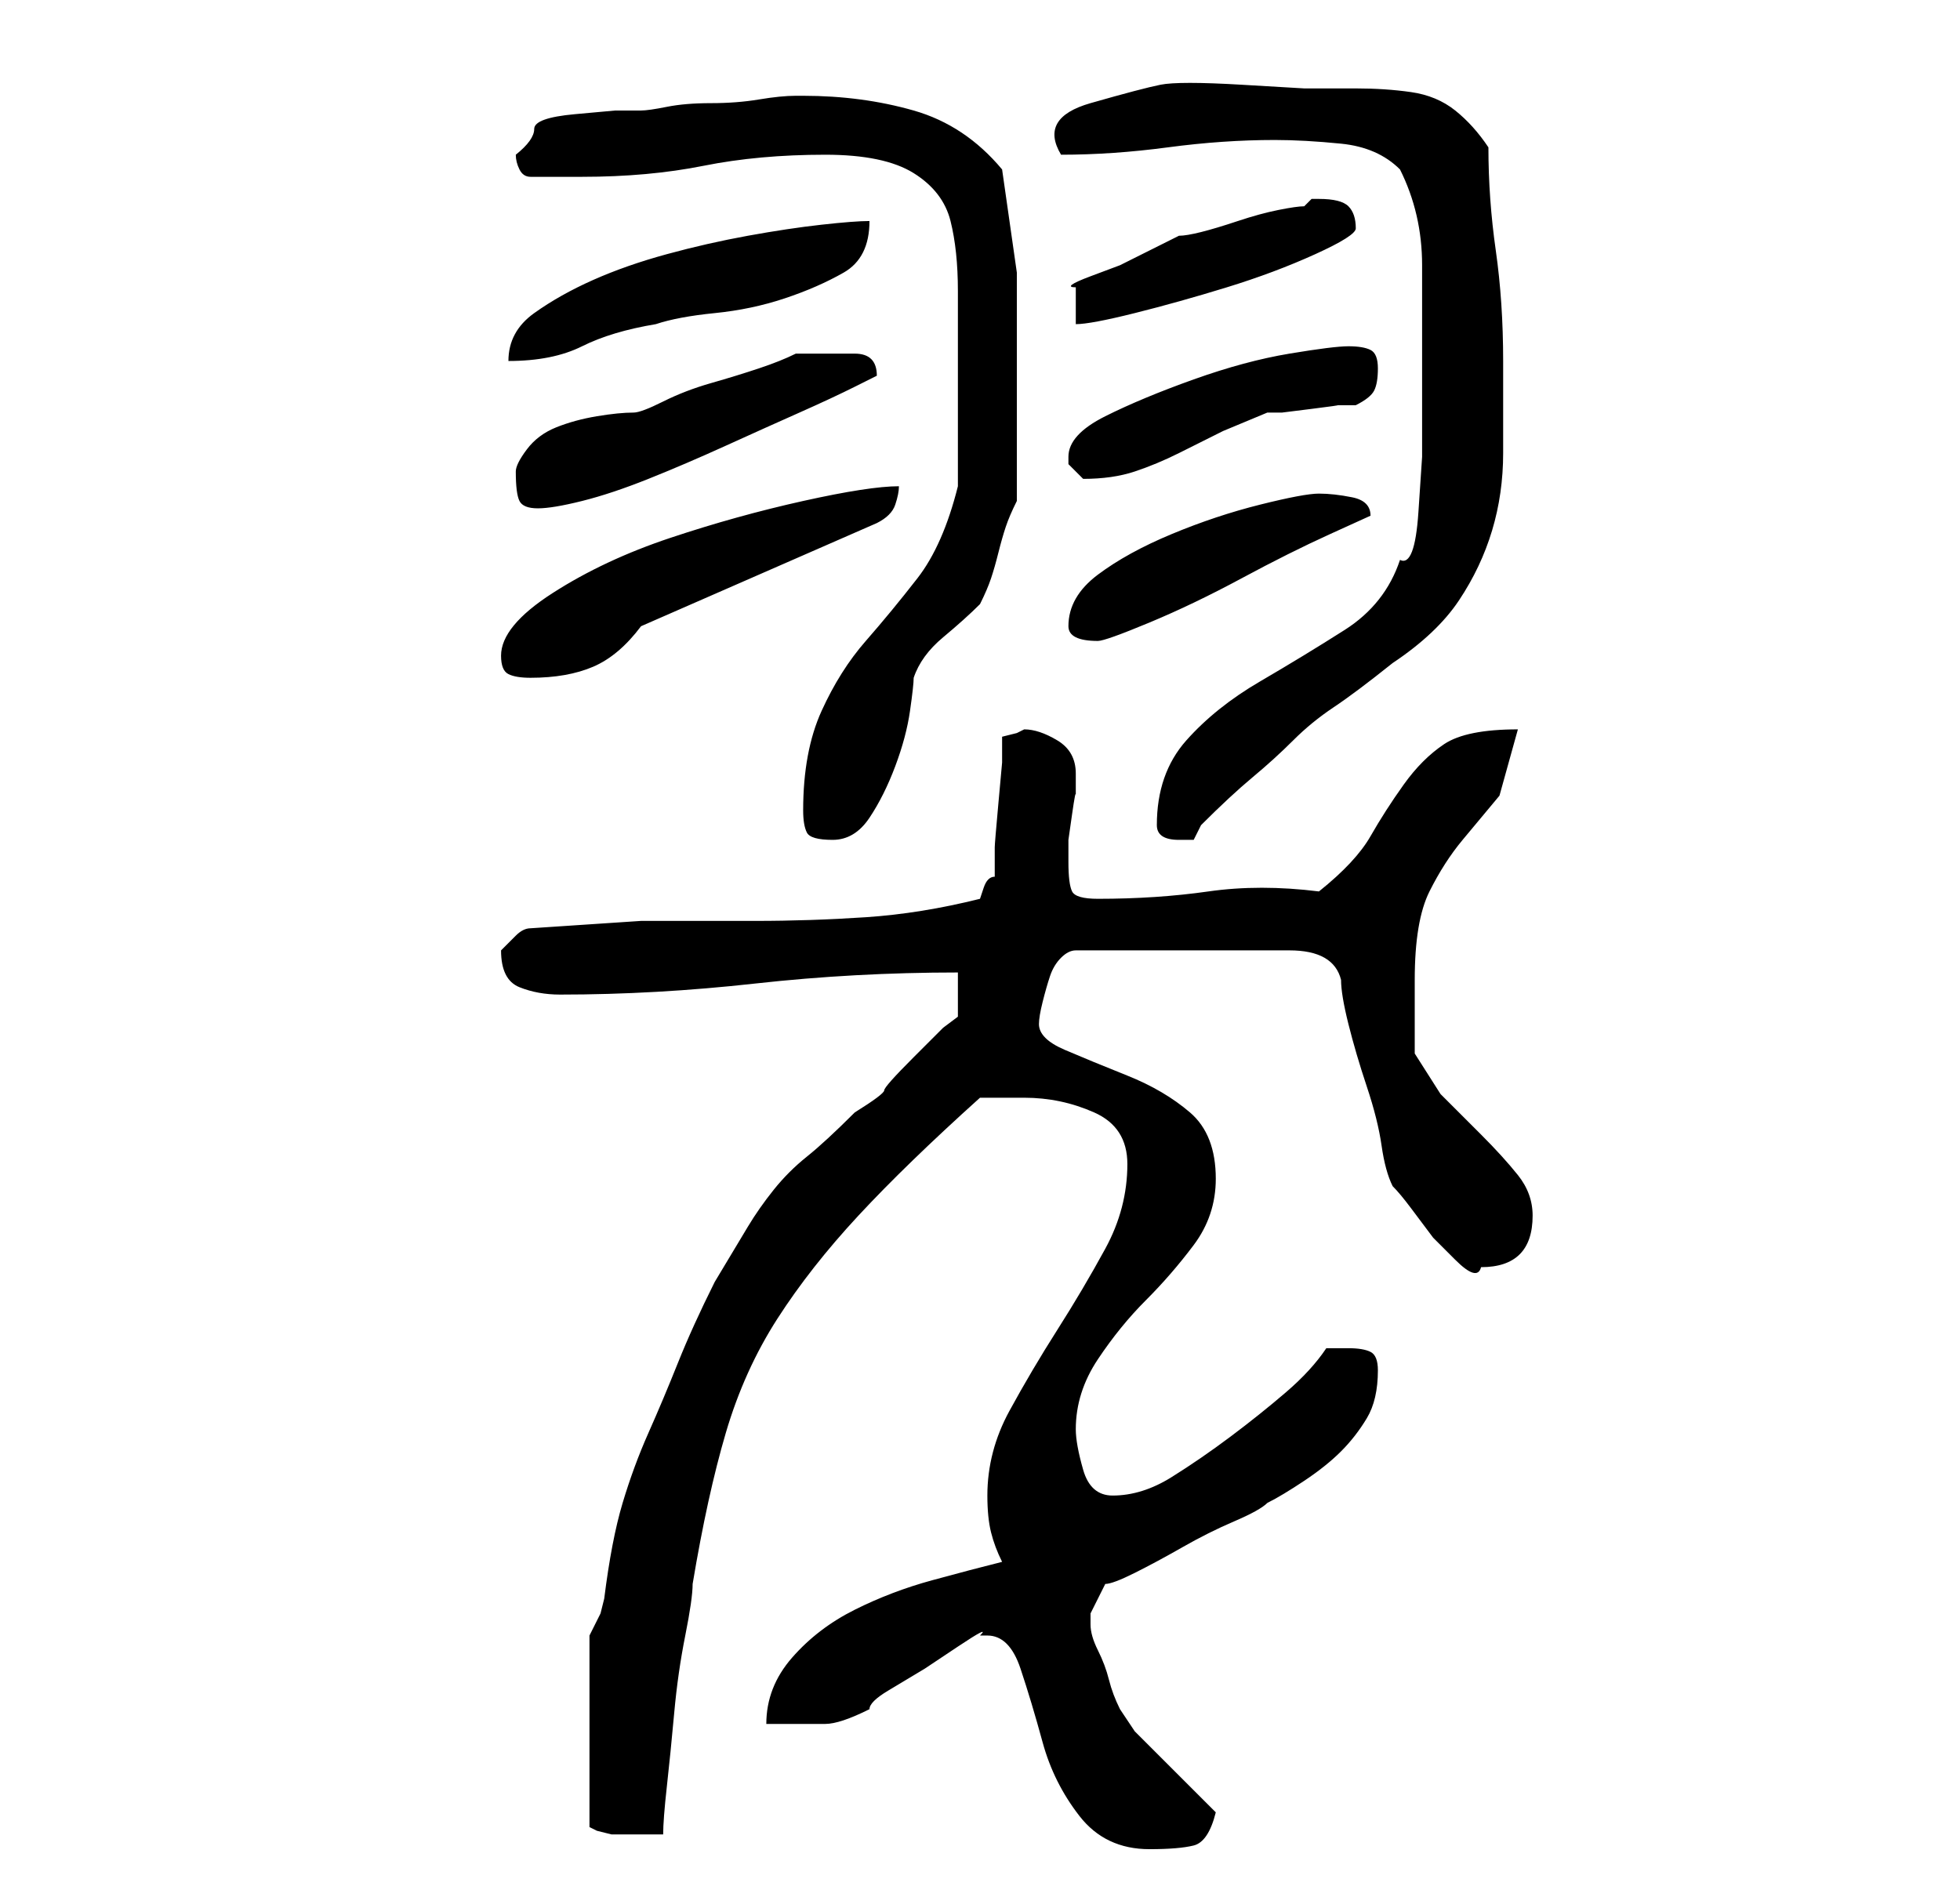 <?xml version="1.0" standalone="no"?>
<!DOCTYPE svg PUBLIC "-//W3C//DTD SVG 1.1//EN" "http://www.w3.org/Graphics/SVG/1.1/DTD/svg11.dtd" >
<svg xmlns="http://www.w3.org/2000/svg" xmlns:xlink="http://www.w3.org/1999/xlink" version="1.1" viewBox="-10 0 266 256">
   <path fill="currentColor"
d="M124 222q3 0 4.5 4.5t3 10t5 10t9.5 4.5q4 0 6 -0.5t3 -4.5l-3 -3l-4 -4l-4 -4t-2 -3q-1 -2 -1.5 -4t-1.5 -4t-1 -3.5v-1.5l2 -4q1 0 4 -1.5t6.5 -3.5t7 -3.5t4.5 -2.5q2 -1 5 -3t5 -4t3.5 -4.5t1.5 -6.5q0 -2 -1 -2.5t-3 -0.5h-1h-2q-2 3 -5.5 6t-7.5 6t-8 5.5t-8 2.5
q-3 0 -4 -3.5t-1 -5.5q0 -5 3 -9.5t6.5 -8t6.5 -7.5t3 -9q0 -6 -3.5 -9t-8.5 -5t-8.5 -3.5t-3.5 -3.5q0 -1 0.5 -3t1 -3.5t1.5 -2.5t2 -1h29q6 0 7 4q0 2 1 6t2.5 8.5t2 8t1.5 5.5q1 1 2.5 3l3 4t3 3t3.5 1q7 0 7 -7q0 -3 -2 -5.5t-5 -5.5l-5.5 -5.5t-3.5 -5.5v-4.5v-5.5
q0 -8 2 -12t4.5 -7l5 -6t2.5 -9q-7 0 -10 2t-5.5 5.5t-4.5 7t-7 7.5q-8 -1 -15 0t-15 1q-3 0 -3.5 -1t-0.5 -4v-0.5v-0.5v-2t0.5 -3.5t0.5 -2.5v-2v-1q0 -3 -2.5 -4.5t-4.5 -1.5l-1 0.5t-2 0.5v3.5t-0.5 5.5t-0.5 6v4q-1 0 -1.5 1.5l-0.5 1.5q-8 2 -15.5 2.5t-15 0.5h-15.5
t-15 1q-1 0 -2 1l-2 2q0 4 2.5 5t5.5 1q13 0 26.5 -1.5t27.5 -1.5v6l-2 1.5t-4 4t-4 4.5t-4 3q-4 4 -6.5 6t-4.5 4.5t-3.5 5l-4.5 7.5q-3 6 -5 11t-4 9.5t-3.5 9.5t-2.5 13l-0.5 2t-1.5 3v26l1 0.5t2 0.5h2h1h4q0 -2 0.5 -6.5t1 -10t1.5 -10.5t1 -7q2 -12 4.5 -20.5t7 -15.5
t11 -14t16.5 -16h3h3q5 0 9.5 2t4.5 7q0 6 -3 11.5t-6.5 11t-6.5 11t-3 11.5q0 3 0.5 5t1.5 4q-4 1 -9.5 2.5t-10.5 4t-8.5 6.5t-3.5 9h8q2 0 6 -2q0 -1 2.5 -2.5l5 -3t4.5 -3t3 -1.5h1zM99 110q0 2 0.5 3t3.5 1t5 -3t3.5 -7t2 -7.5t0.5 -4.5q1 -3 4 -5.5t5 -4.5
q1 -2 1.5 -3.5t1 -3.5t1 -3.5t1.5 -3.5v-16v-15t-2 -14q-5 -6 -12 -8t-15 -2h-1q-2 0 -5 0.5t-6.5 0.5t-6 0.5t-3.5 0.5h-3.5t-5.5 0.5t-5.5 2t-2.5 3.5q0 1 0.5 2t1.5 1h3.5h3.5q9 0 16.5 -1.5t16.5 -1.5q8 0 12 2.5t5 6.5t1 9.5v12.5v2v4.5v4.5v3q-2 8 -5.5 12.5t-7 8.5
t-6 9.5t-2.5 13.5zM147 112q0 2 3 2h2l1 -2q4 -4 7 -6.5t5.5 -5t5.5 -4.5t8 -6q6 -4 9 -8.5t4.5 -9.5t1.5 -10.5v-12.5q0 -8 -1 -15t-1 -14q-2 -3 -4.5 -5t-6 -2.5t-7.5 -0.5h-7t-8.5 -0.5t-11 0t-9.5 2.5t-4 7q7 0 14.5 -1t14.5 -1q4 0 9 0.5t8 3.5q3 6 3 13v14v5v7
t-0.5 7.5t-2.5 6.5q-2 6 -7.5 9.5t-11.5 7t-10 8t-4 11.5zM58 89q0 2 1 2.5t3 0.5q5 0 8.5 -1.5t6.5 -5.5l32 -14q2 -1 2.5 -2.5t0.5 -2.5q-4 0 -13 2t-18 5t-16 7.5t-7 8.5zM135 85q0 1 1 1.5t3 0.5q1 0 7 -2.5t12.5 -6t12 -6l5.5 -2.5q0 -2 -2.5 -2.5t-4.5 -0.5t-8 1.5
t-12 4t-10 5.5t-4 7zM60 64q0 3 0.5 4t2.5 1t6 -1t9 -3t10.5 -4.5t10 -4.5t7.5 -3.5l3 -1.5q0 -3 -3 -3h-4h-2.5h-1.5q-2 1 -5 2t-6.5 2t-6.5 2.5t-4 1.5q-2 0 -5 0.5t-5.5 1.5t-4 3t-1.5 3zM135 62v1l0.5 0.5l0.5 0.5l0.5 0.5l0.5 0.5q4 0 7 -1t6 -2.5l6 -3t6 -2.5h2
t4 -0.5t3.5 -0.5h2.5q2 -1 2.5 -2t0.5 -3t-1 -2.5t-3 -0.5t-8 1t-13 3.5t-12 5t-5 5.5zM108 30q-2 0 -6.5 0.5t-10 1.5t-11 2.5t-10 3.5t-8 4.5t-3.5 6.5q6 0 10 -2t10 -3q3 -1 8 -1.5t9.5 -2t8 -3.5t3.5 -7zM169 27h-1t-1 1q-1 0 -3.5 0.5t-5.5 1.5t-5 1.5t-3 0.5l-4 2
l-4 2t-4 1.5t-2 1.5v5q2 0 8 -1.5t12.5 -3.5t12 -4.5t5.5 -3.5q0 -2 -1 -3t-4 -1z" />
</svg>
